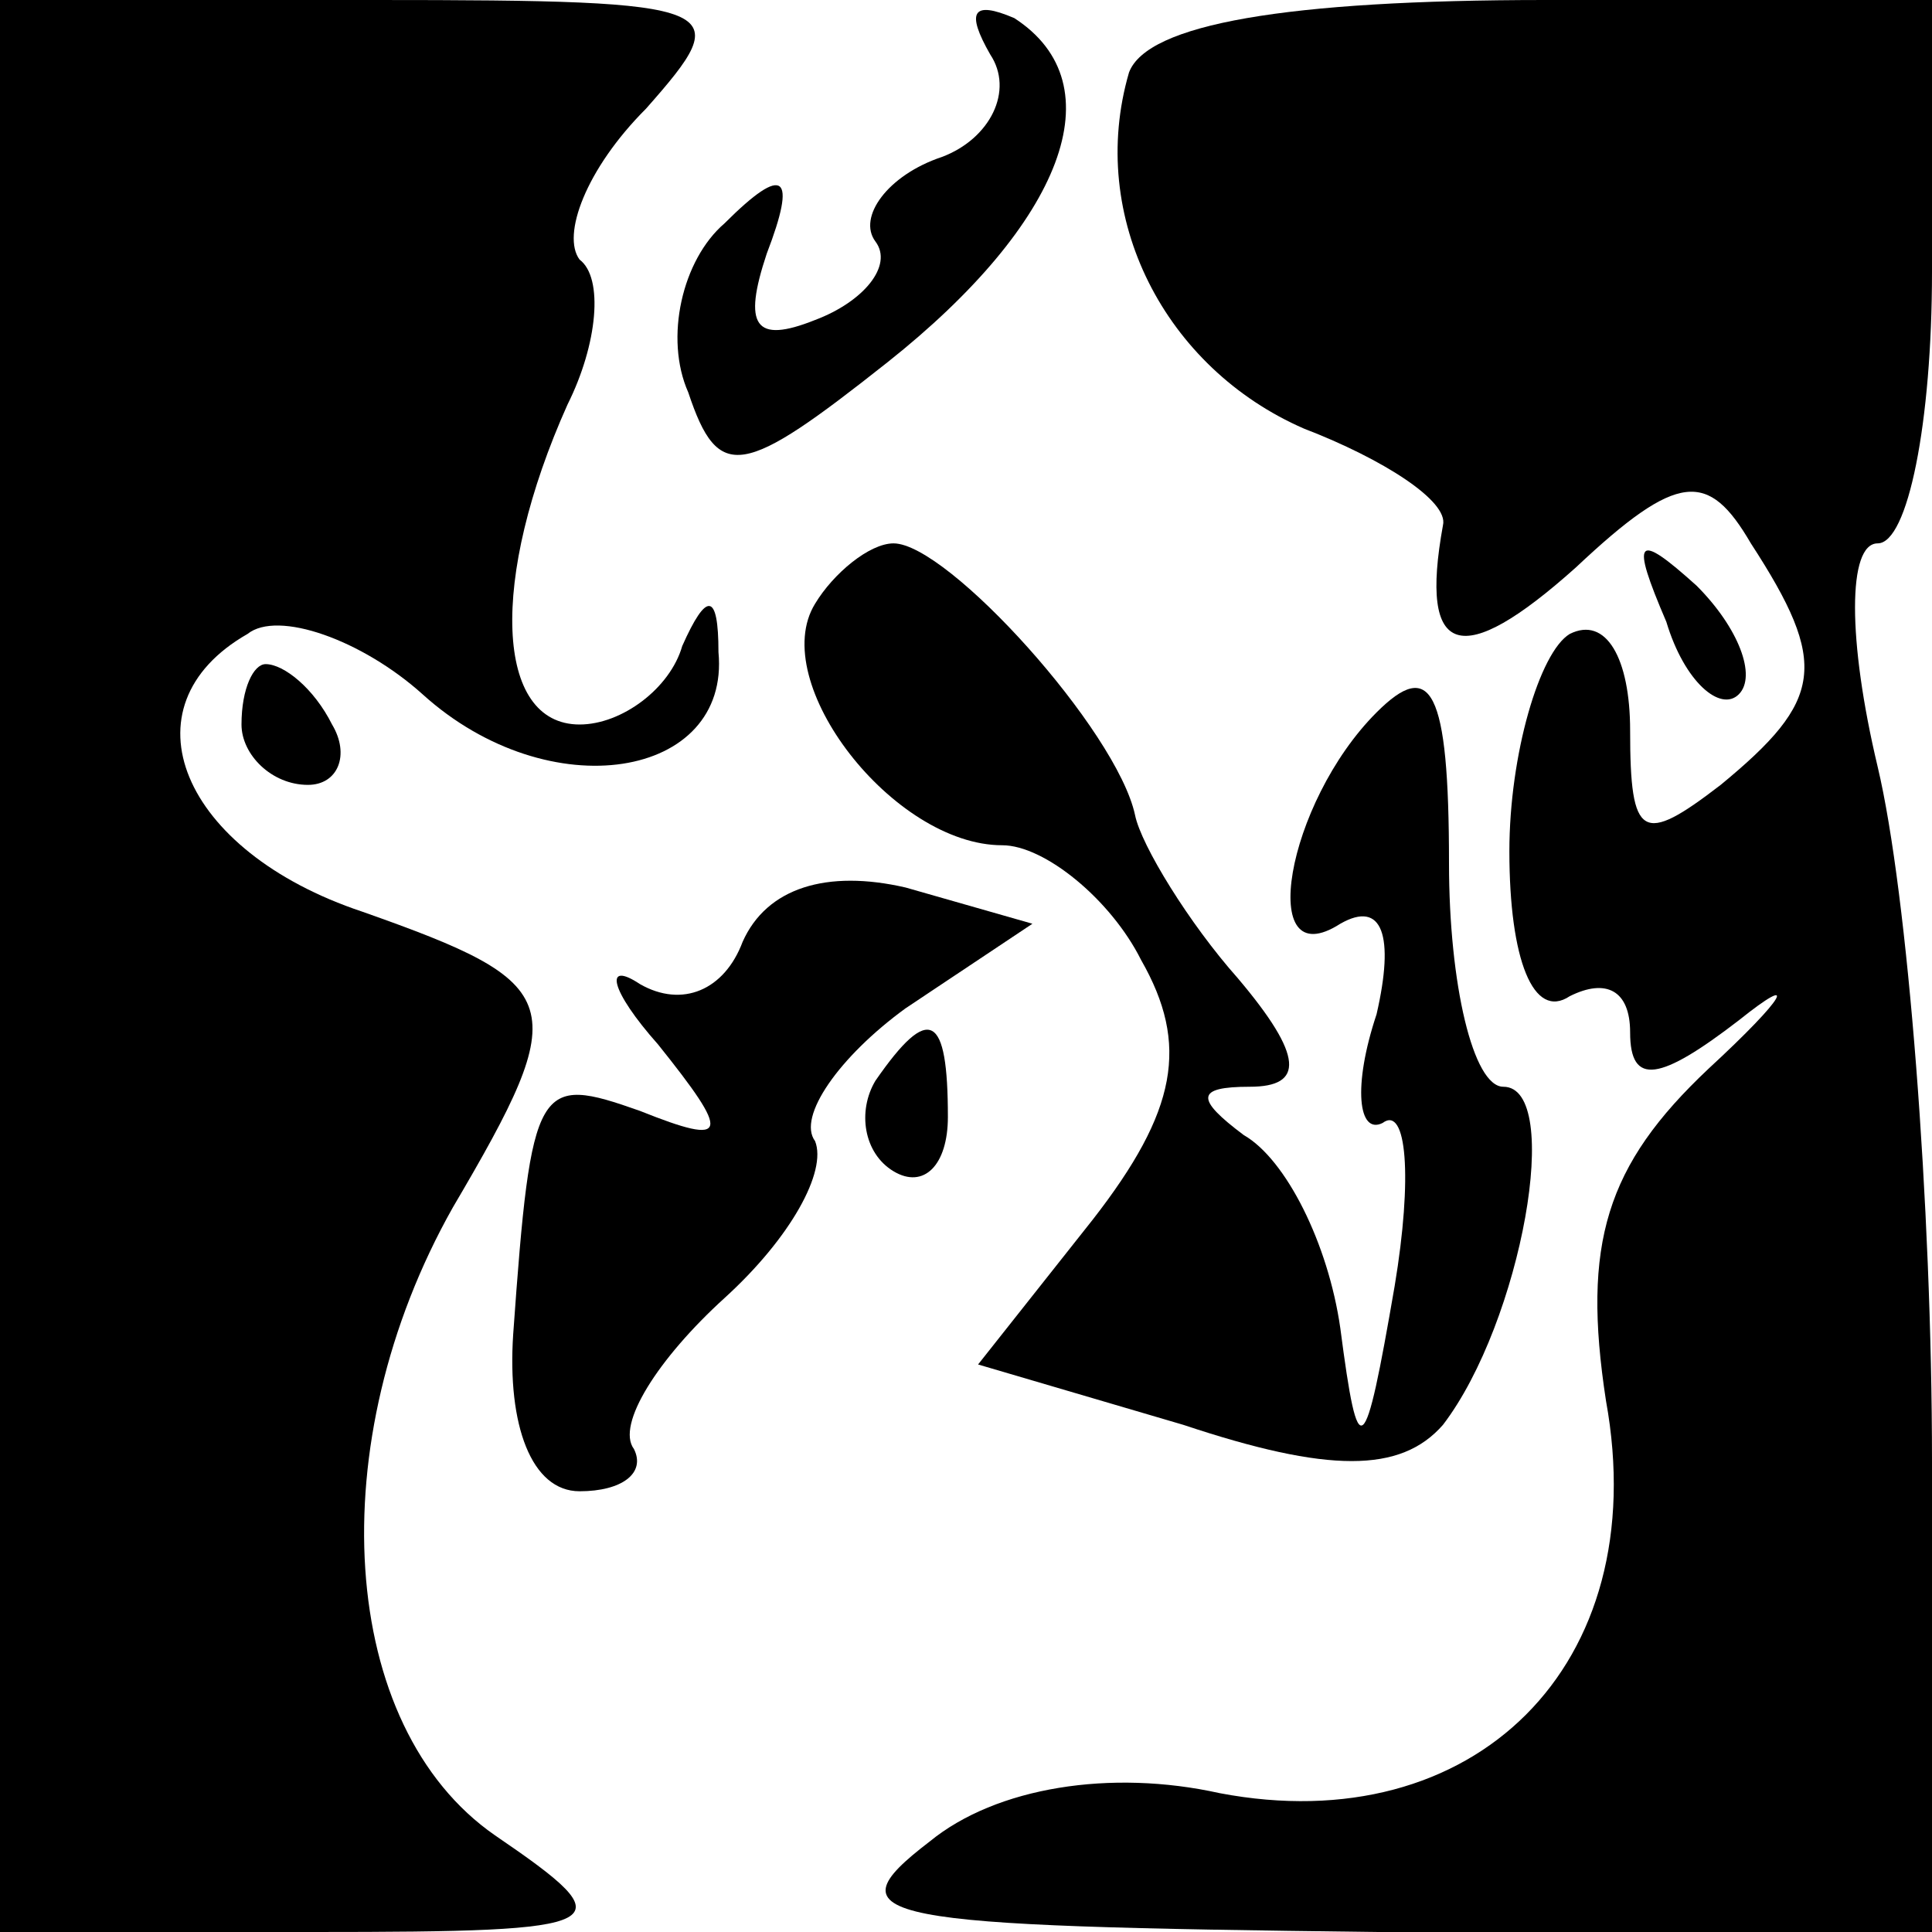 <?xml version="1.0" standalone="no"?>
<!DOCTYPE svg PUBLIC "-//W3C//DTD SVG 20010904//EN"
 "http://www.w3.org/TR/2001/REC-SVG-20010904/DTD/svg10.dtd">
<svg version="1.0" xmlns="http://www.w3.org/2000/svg"
 width="32pt" height="32pt" viewBox="0 0 32 32"
 preserveAspectRatio="xMidYMid meet">
<g transform="translate(0,32) scale(0.1,-0.1)"
fill="#000000" stroke="none">
<path fill="#000000" stroke="none" d="M0 160 l0 -160 52 0 c50 0 52 1 30 16
-26 18 -29 65 -7 104 20 34 19 37 -15 49 -30 10 -40 34 -19 46 5 4 19 -1 29
-10 21 -19 51 -14 49 7 0 10 -2 10 -6 1 -2 -7 -10 -13 -17 -13 -14 0 -15 24
-2 53 5 10 6 21 2 24 -3 4 1 15 11 25 15 17 14 18 -45 18 l-62 0 0 -160z"/>
<path fill="#000000" stroke="none" d="M164 311 c4 -6 0 -14 -8 -17 -9 -3 -14
-10 -11 -14 3 -4 -2 -10 -10 -13 -10 -4 -12 -1 -8 11 5 13 3 15 -7 5 -7 -6
-10 -19 -6 -28 5 -15 9 -14 33 5 29 23 38 46 21 57 -7 3 -8 1 -4 -6z"/>
<path fill="#000000" stroke="none" d="M187 308 c-7 -24 6 -49 29 -59 13 -5
24 -12 23 -16 -4 -22 3 -24 22 -7 17 16 22 16 29 4 13 -20 12 -26 -5 -40 -13
-10 -15 -9 -15 9 0 12 -4 19 -10 16 -5 -3 -10 -20 -10 -36 0 -18 4 -28 10 -24
6 3 10 1 10 -6 0 -9 5 -8 18 2 10 8 8 4 -5 -8 -17 -16 -21 -29 -17 -55 8 -44
-22 -73 -64 -65 -18 4 -37 1 -48 -8 -17 -13 -9 -14 74 -15 l92 0 0 78 c0 42
-4 94 -9 115 -5 21 -5 37 0 37 5 0 9 20 9 45 l0 45 -64 0 c-43 0 -66 -4 -69
-12z"/>
<path fill="#000000" stroke="none" d="M135 220 c-8 -13 13 -40 31 -40 7 0 18
-9 23 -19 8 -14 6 -25 -8 -43 l-19 -24 34 -10 c24 -8 36 -8 43 0 13 17 20 56
10 56 -5 0 -9 17 -9 37 0 29 -3 34 -12 25 -15 -15 -20 -44 -6 -35 7 4 9 -2 6
-15 -4 -12 -3 -20 1 -18 4 3 5 -9 2 -27 -5 -29 -6 -30 -9 -7 -2 14 -9 28 -16
32 -8 6 -8 8 1 8 9 0 9 5 -2 18 -8 9 -16 22 -17 27 -3 14 -31 45 -40 45 -4 0
-10 -5 -13 -10z"/>
<path fill="#000000" stroke="none" d="M276 217 c3 -10 9 -15 12 -12 3 3 0 11
-7 18 -10 9 -11 8 -5 -6z"/>
<path fill="#000000" stroke="none" d="M40 200 c0 -5 5 -10 11 -10 5 0 7 5 4
10 -3 6 -8 10 -11 10 -2 0 -4 -4 -4 -10z"/>
<path fill="#000000" stroke="none" d="M123 164 c-3 -8 -10 -11 -17 -7 -6 4
-5 -1 3 -10 12 -15 12 -17 -3 -11 -17 6 -18 5 -21 -37 -1 -15 3 -26 11 -26 7
0 11 3 9 7 -3 4 4 15 15 25 11 10 17 21 15 26 -3 4 4 14 15 22 l21 14 -21 6
c-13 3 -23 0 -27 -9z"/>
<path fill="#000000" stroke="none" d="M145 141 c-3 -5 -2 -12 3 -15 5 -3 9 1
9 9 0 17 -3 19 -12 6z"/>
</g>
</svg>
